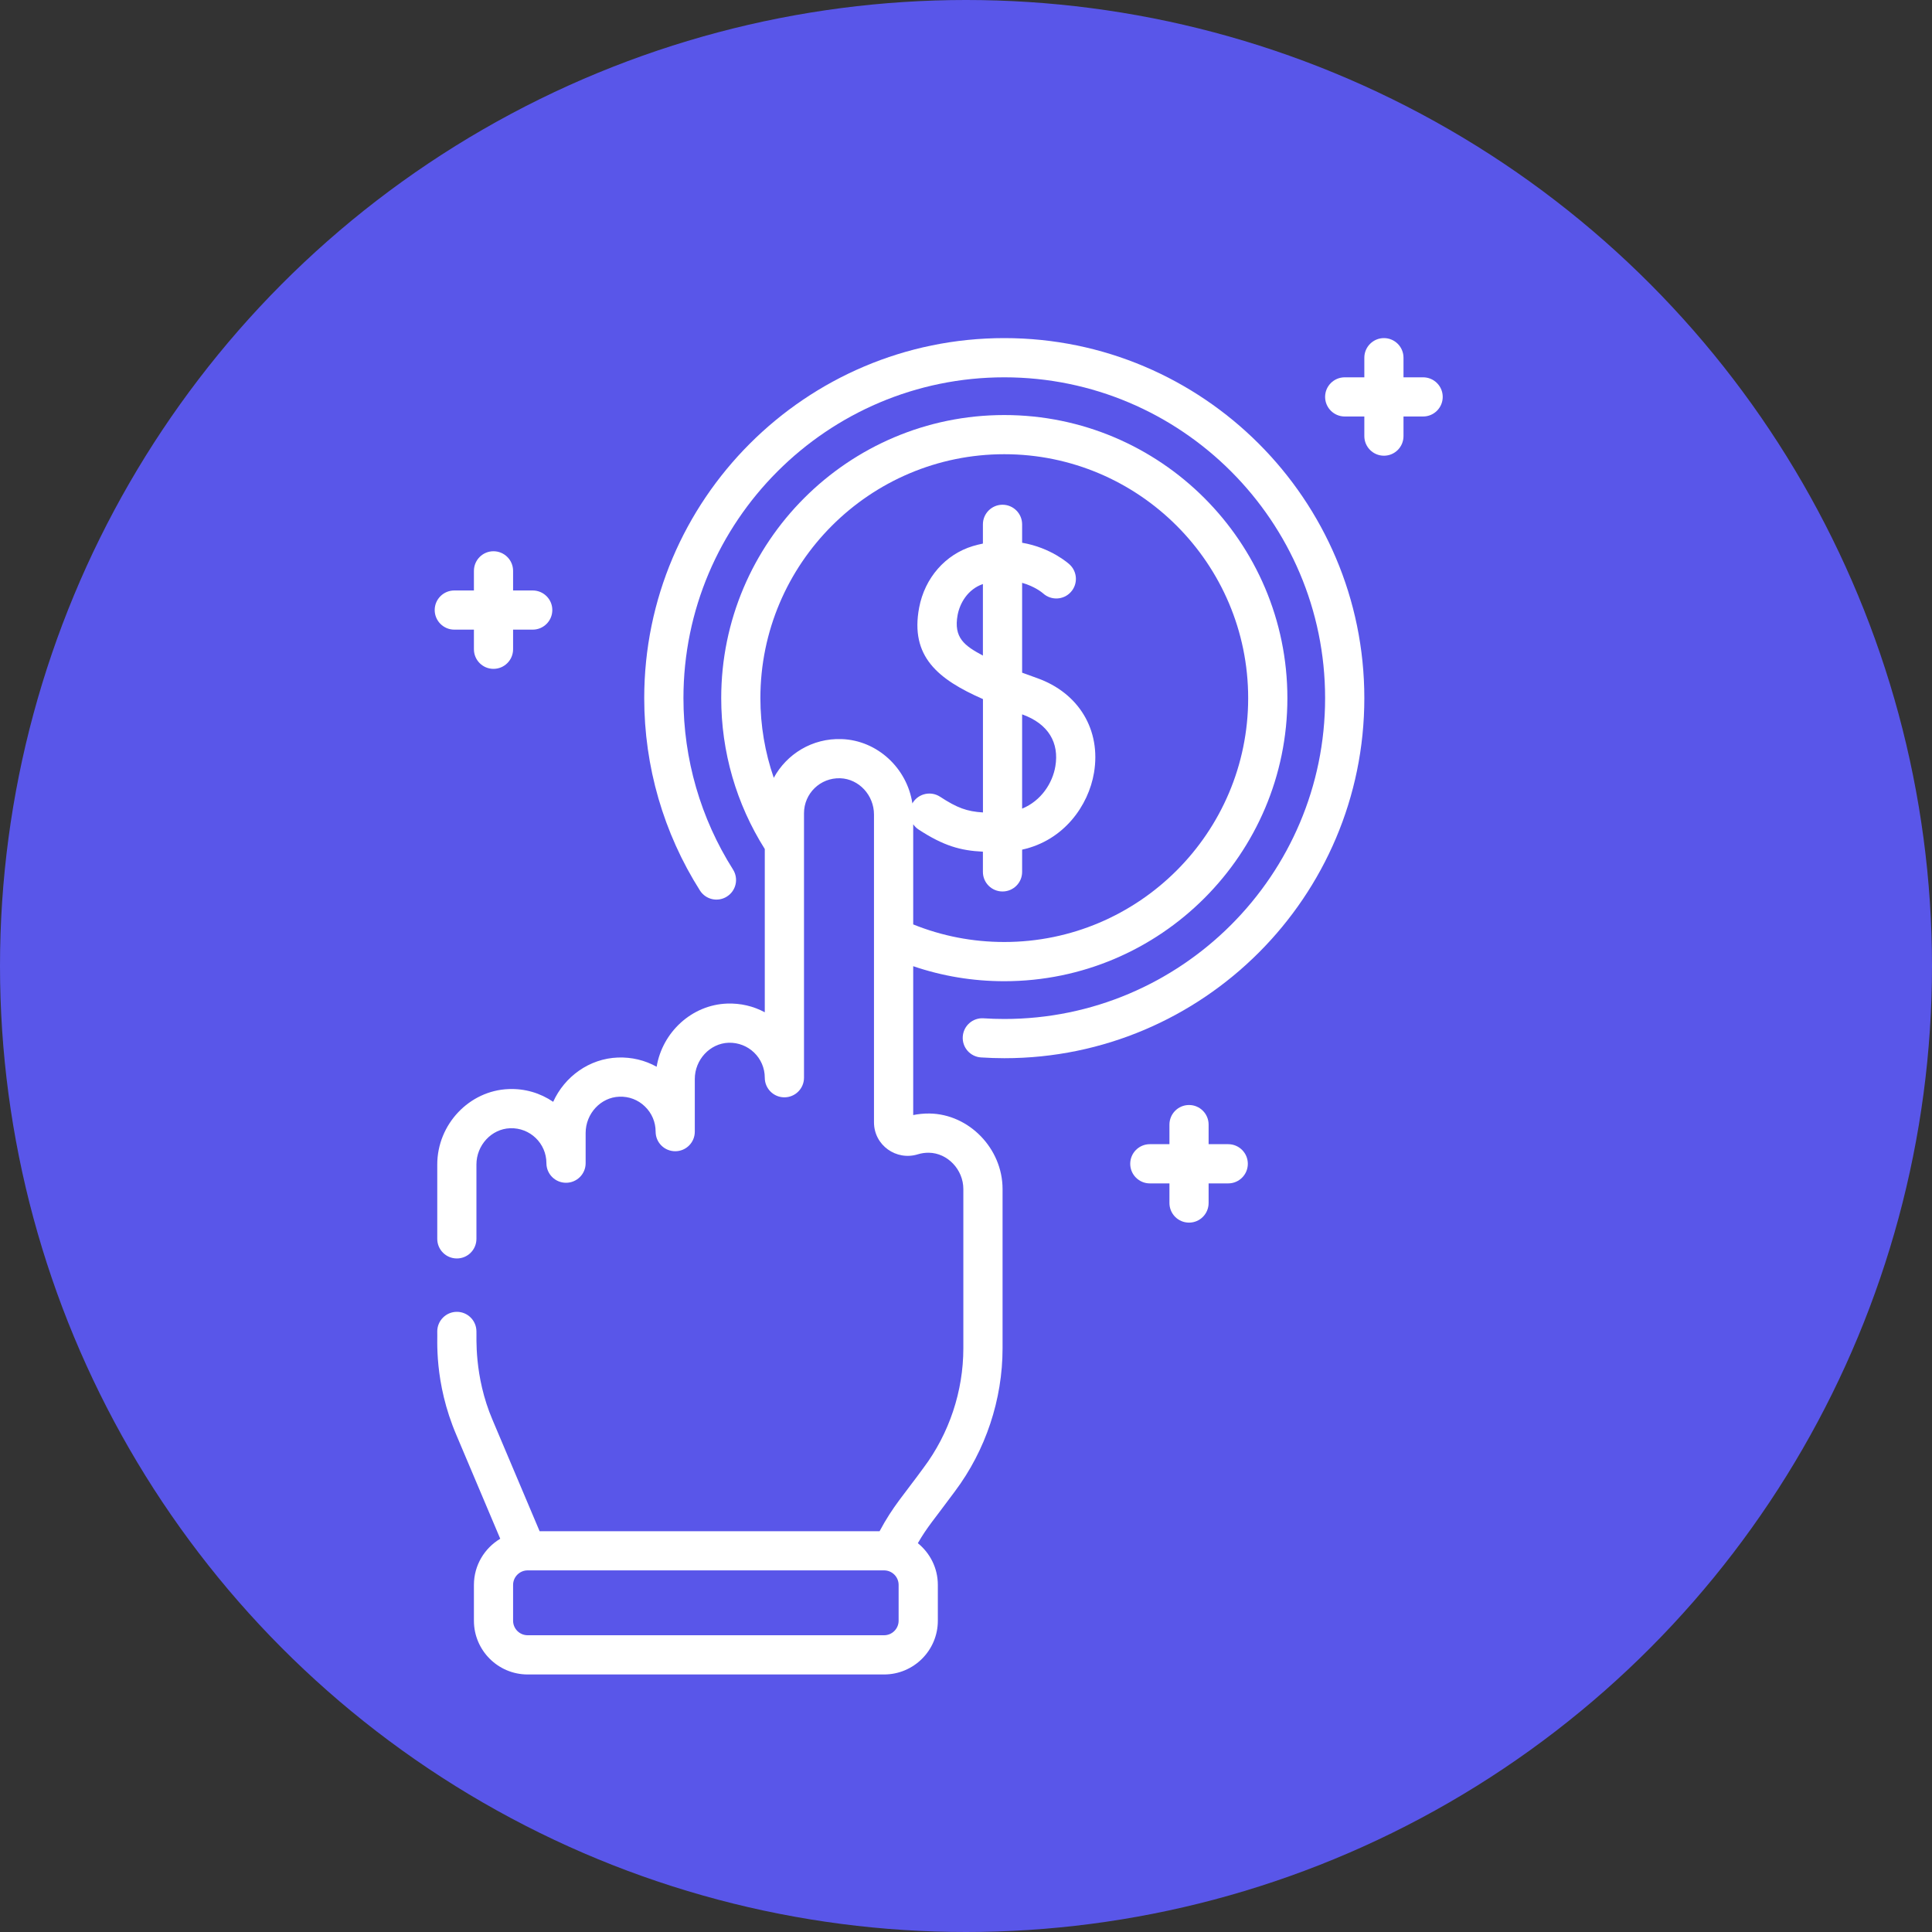<svg xmlns="http://www.w3.org/2000/svg" width="40" height="40" viewBox="0 0 40 40" fill="none">
<rect x="0" y="0" width="40" height="40" fill="#333333" stroke="none"/>
<circle cx="20" cy="20" r="20" fill="#5956E9"/>
<path d="M9.406 13.036H9.812V13.442C9.812 13.666 9.993 13.848 10.217 13.848C10.441 13.848 10.623 13.666 10.623 13.442V13.036H11.029C11.253 13.036 11.435 12.854 11.435 12.63C11.435 12.406 11.253 12.225 11.029 12.225H10.623V11.819C10.623 11.595 10.441 11.413 10.217 11.413C9.993 11.413 9.812 11.595 9.812 11.819V12.225H9.406C9.182 12.225 9 12.406 9 12.63C9 12.854 9.182 13.036 9.406 13.036Z" fill="white"/>
<path d="M25.429 23.689H25.023V23.284C25.023 23.06 24.842 22.878 24.618 22.878C24.393 22.878 24.212 23.06 24.212 23.284V23.689H23.806C23.582 23.689 23.4 23.871 23.4 24.095C23.4 24.319 23.582 24.501 23.806 24.501H24.212V24.907C24.212 25.131 24.393 25.313 24.618 25.313C24.842 25.313 25.023 25.131 25.023 24.907V24.501H25.429C25.653 24.501 25.835 24.319 25.835 24.095C25.835 23.871 25.653 23.689 25.429 23.689Z" fill="white"/>
<path d="M29.464 7.812H29.058V7.406C29.058 7.182 28.877 7 28.653 7C28.429 7 28.247 7.182 28.247 7.406V7.812H27.841C27.617 7.812 27.435 7.993 27.435 8.217C27.435 8.441 27.617 8.623 27.841 8.623H28.247V9.029C28.247 9.253 28.429 9.435 28.653 9.435C28.877 9.435 29.058 9.253 29.058 9.029V8.623H29.464C29.688 8.623 29.87 8.441 29.87 8.217C29.87 7.993 29.688 7.812 29.464 7.812Z" fill="white"/>
<path d="M19.241 23.054C19.128 23.053 19.016 23.064 18.907 23.086V20.004C19.511 20.21 20.143 20.315 20.793 20.315C24.024 20.315 26.654 17.685 26.654 14.454C26.654 11.222 24.024 8.593 20.793 8.593C17.561 8.593 14.932 11.222 14.932 14.454C14.932 15.566 15.244 16.643 15.834 17.578V20.958C15.598 20.831 15.331 20.768 15.054 20.778C14.323 20.804 13.714 21.37 13.595 22.086C13.353 21.951 13.079 21.885 12.794 21.895C12.201 21.916 11.689 22.29 11.453 22.812C11.184 22.629 10.866 22.535 10.533 22.548C9.717 22.577 9.053 23.278 9.053 24.11V25.649C9.053 25.873 9.234 26.055 9.459 26.055C9.683 26.055 9.864 25.873 9.864 25.649V24.11C9.864 23.709 10.177 23.372 10.562 23.359C10.973 23.344 11.313 23.672 11.313 24.083C11.313 24.307 11.495 24.488 11.719 24.488C11.943 24.488 12.125 24.307 12.125 24.083V23.457C12.125 23.056 12.438 22.719 12.822 22.706C13.022 22.698 13.21 22.77 13.352 22.908C13.495 23.046 13.574 23.231 13.574 23.43C13.574 23.654 13.755 23.835 13.98 23.835C14.204 23.835 14.385 23.654 14.385 23.43V22.34C14.385 21.94 14.698 21.603 15.083 21.589C15.496 21.576 15.834 21.904 15.834 22.313C15.834 22.538 16.016 22.719 16.24 22.719C16.464 22.719 16.646 22.537 16.646 22.313C16.646 21.674 16.646 18.349 16.646 16.837C16.646 16.428 16.983 16.099 17.397 16.113C17.782 16.126 18.095 16.463 18.095 16.864V23.236C18.095 23.712 18.558 24.038 19.005 23.898C19.077 23.876 19.153 23.865 19.23 23.866C19.618 23.871 19.945 24.215 19.945 24.618V27.915C19.945 28.801 19.653 29.68 19.121 30.389C18.719 30.942 18.484 31.189 18.211 31.702H11.172C11.168 31.693 11.165 31.684 11.161 31.676L10.198 29.399C9.806 28.484 9.872 27.652 9.864 27.566C9.864 27.342 9.683 27.16 9.459 27.16C9.235 27.16 9.053 27.342 9.053 27.566C9.064 27.697 8.975 28.606 9.452 29.718L10.357 31.858C10.031 32.053 9.812 32.408 9.812 32.814V33.555C9.812 34.169 10.311 34.668 10.924 34.668H18.304C18.918 34.668 19.417 34.169 19.417 33.555V32.814C19.417 32.465 19.255 32.154 19.003 31.95C19.203 31.604 19.331 31.473 19.771 30.876C20.407 30.027 20.757 28.976 20.757 27.915V24.618C20.757 23.78 20.063 23.064 19.241 23.054V23.054ZM17.426 15.302C16.814 15.28 16.286 15.614 16.02 16.104C15.838 15.577 15.743 15.021 15.743 14.454C15.743 11.669 18.008 9.404 20.793 9.404C23.577 9.404 25.842 11.669 25.842 14.454C25.842 17.238 23.577 19.503 20.793 19.503C20.138 19.503 19.505 19.38 18.907 19.139V17.065C18.936 17.107 18.973 17.145 19.019 17.175C19.538 17.514 19.889 17.611 20.35 17.633V18.052C20.35 18.276 20.532 18.457 20.756 18.457C20.98 18.457 21.162 18.276 21.162 18.052V17.591C22.029 17.401 22.536 16.677 22.65 16C22.799 15.115 22.336 14.345 21.471 14.039C21.369 14.003 21.265 13.966 21.162 13.927V12.067C21.426 12.141 21.582 12.273 21.597 12.286C21.762 12.435 22.017 12.424 22.168 12.26C22.32 12.096 22.309 11.839 22.145 11.687C22.123 11.667 21.759 11.339 21.162 11.237V10.856C21.162 10.632 20.98 10.45 20.756 10.45C20.532 10.45 20.35 10.632 20.35 10.856V11.254C20.282 11.268 20.213 11.285 20.142 11.306C19.572 11.478 19.146 11.966 19.03 12.58C18.839 13.592 19.419 14.064 20.351 14.474V16.821C20.017 16.8 19.816 16.726 19.464 16.496C19.276 16.373 19.025 16.426 18.902 16.613C18.898 16.62 18.894 16.628 18.89 16.635C18.781 15.906 18.166 15.328 17.426 15.302V15.302ZM21.162 14.79C21.713 14.987 21.931 15.384 21.85 15.866C21.792 16.212 21.558 16.579 21.162 16.742V14.79ZM20.35 13.573C19.972 13.371 19.738 13.206 19.827 12.73C19.873 12.49 20.034 12.2 20.35 12.092V13.573ZM18.605 33.555C18.605 33.721 18.47 33.856 18.304 33.856H10.924C10.758 33.856 10.623 33.721 10.623 33.555V32.814C10.623 32.648 10.759 32.513 10.924 32.513H18.304C18.468 32.513 18.605 32.646 18.605 32.814V33.555Z" fill="white"/>
<path d="M20.793 7C16.682 7 13.338 10.344 13.338 14.454C13.338 15.869 13.737 17.246 14.491 18.436C14.611 18.626 14.861 18.682 15.05 18.562C15.24 18.442 15.296 18.192 15.176 18.002C14.505 16.942 14.15 15.715 14.15 14.454C14.15 10.791 17.13 7.812 20.793 7.812C24.455 7.812 27.435 10.791 27.435 14.454C27.435 18.117 24.455 21.097 20.793 21.097C20.65 21.097 20.506 21.092 20.363 21.083C20.139 21.068 19.947 21.239 19.933 21.462C19.918 21.686 20.088 21.879 20.312 21.893C20.471 21.903 20.633 21.909 20.793 21.909C24.903 21.909 28.247 18.565 28.247 14.454C28.247 10.344 24.903 7 20.793 7V7Z" fill="white"/>
</svg>